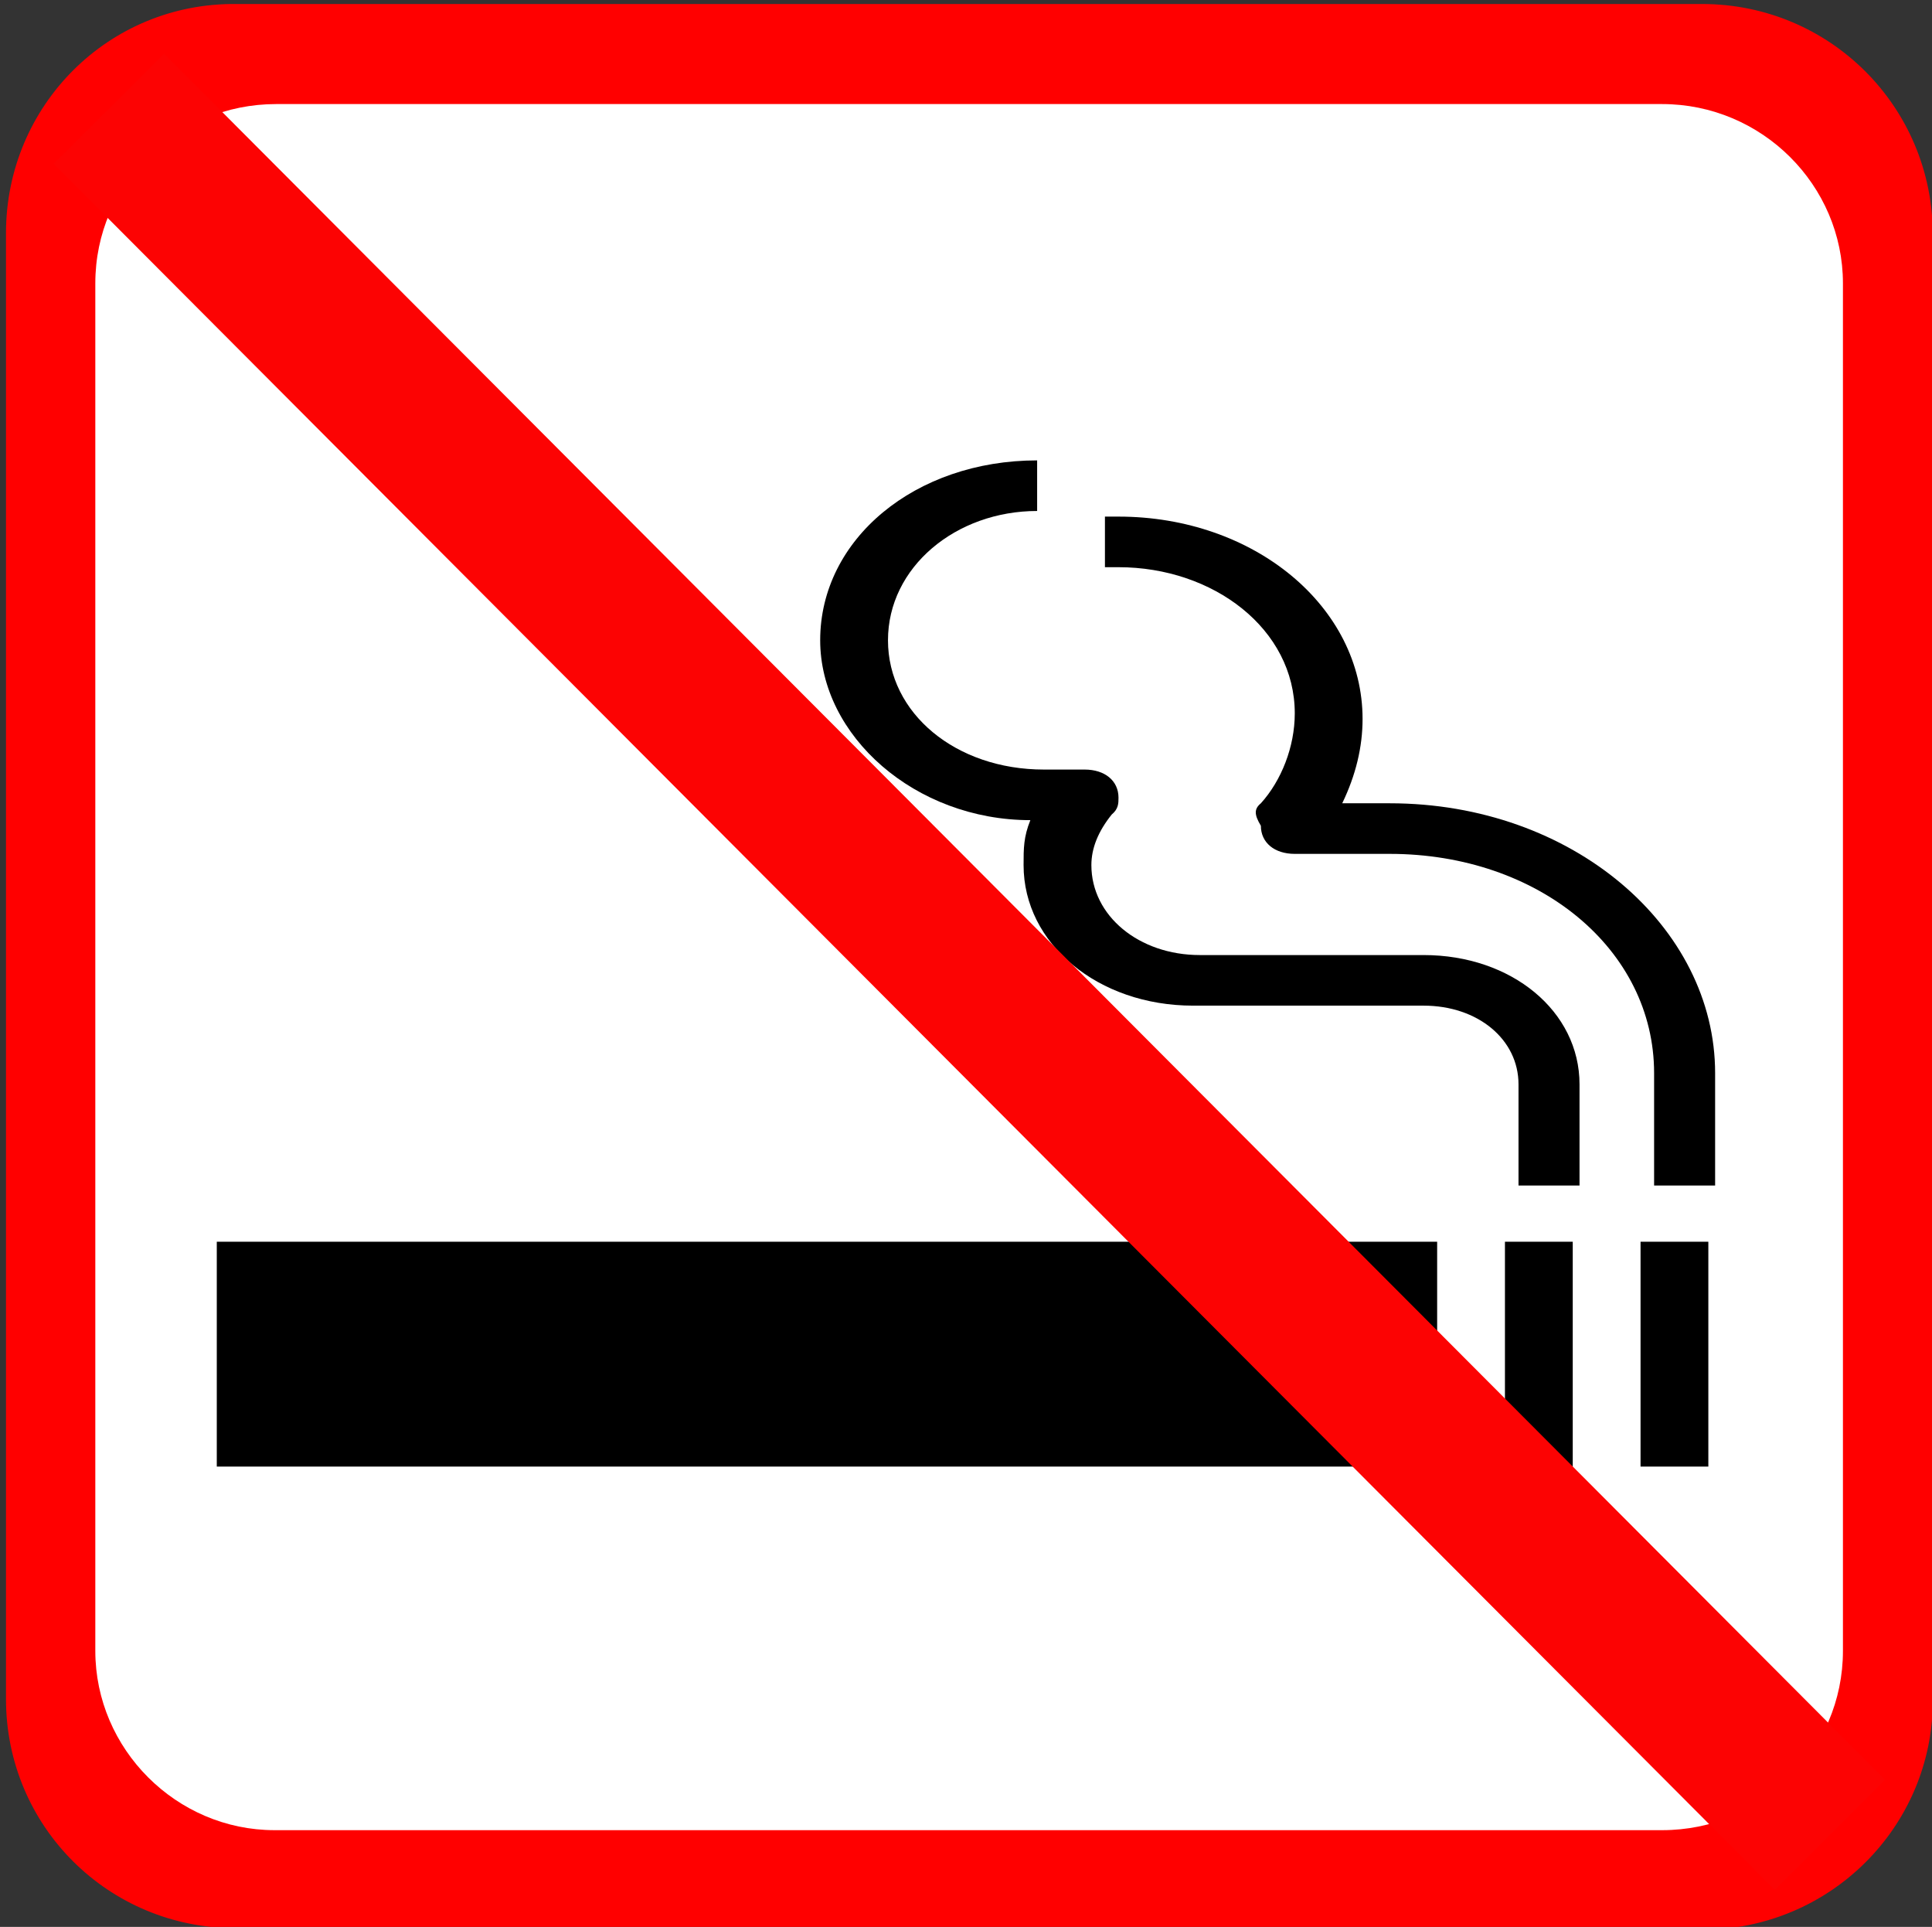 <?xml version="1.0" encoding="utf-8"?>
<svg xmlns="http://www.w3.org/2000/svg" viewBox="0 0 123.931 123.576">
  <rect x="0" y="0" width="123.931" height="123.576" fill="#333333" stroke="none"/>
  <g transform="matrix(1, 0, 0, 1, 123.814, 32.917)">
    <path class="st0" d="M -14.631 90.84 C -6.431 90.84 0.169 84.24 0.169 76.14 L 0.169 -17.86 C 0.169 -26.06 -6.431 -32.66 -14.631 -32.66 L -108.63 -32.66 C -116.83 -32.76 -123.43 -26.16 -123.43 -17.96 L -123.43 76.04 C -123.43 84.24 -116.83 90.74 -108.73 90.74 C -108.63 90.84 -14.631 90.84 -14.631 90.84 Z" style="stroke-width: 1; fill: rgb(255, 0, 0);"/>
    <path class="st1" d="M -106.1 -26.243 C -112.5 -26.243 -117.7 -21.143 -117.7 -14.743 L -117.7 72.957 C -117.7 79.257 -112.5 84.457 -106.2 84.457 L -17.196 84.457 C -10.796 84.457 -5.596 79.357 -5.596 72.957 L -5.596 -14.743 C -5.596 -21.043 -10.796 -26.243 -17.196 -26.243 C -17.296 -26.243 -106.1 -26.243 -106.1 -26.243 Z" style="fill: rgb(255, 255, 255); stroke-width: 1;"/>
    <g id="Layer_1" style="" transform="matrix(4.349, 0, 0, 3.605, 293.44, -35.54)">
      <path d="M -78.345 18.618 C -79.745 18.618 -80.845 17.518 -80.845 16.118 C -80.845 15.818 -80.845 15.618 -80.745 15.318 C -82.445 15.318 -83.845 13.818 -83.845 12.118 C -83.845 10.318 -82.445 8.918 -80.645 8.918 L -80.645 9.818 C -81.845 9.818 -82.845 10.818 -82.845 12.118 C -82.845 13.418 -81.845 14.418 -80.545 14.418 C -80.345 14.418 -80.245 14.418 -80.045 14.418 C -80.045 14.418 -79.945 14.418 -79.945 14.418 C -79.645 14.418 -79.445 14.618 -79.445 14.918 C -79.445 15.018 -79.445 15.118 -79.545 15.218 C -79.745 15.518 -79.845 15.818 -79.845 16.118 C -79.845 17.018 -79.145 17.718 -78.245 17.718 L -74.945 17.718 C -73.645 17.718 -72.645 18.718 -72.645 20.018 L -72.645 21.818 L -73.545 21.818 L -73.545 20.018 C -73.545 19.218 -74.145 18.618 -74.945 18.618 L -78.345 18.618 L -78.345 18.618 Z" style="stroke-width: 1;"/>
      <path d="M -77.345 15.018 C -77.045 14.618 -76.845 14.018 -76.845 13.418 C -76.845 11.918 -78.045 10.818 -79.445 10.818 L -79.645 10.818 L -79.645 9.918 L -79.445 9.918 C -77.445 9.918 -75.845 11.518 -75.845 13.518 C -75.845 14.018 -75.945 14.518 -76.145 15.018 L -75.445 15.018 C -72.745 15.018 -70.645 17.218 -70.645 19.818 L -70.645 21.818 L -71.545 21.818 L -71.545 19.818 C -71.545 17.618 -73.245 15.918 -75.445 15.918 L -76.845 15.918 C -77.145 15.918 -77.345 15.718 -77.345 15.418 C -77.445 15.218 -77.445 15.118 -77.345 15.018 Z" style="stroke-width: 1;"/>
      <rect x="-71.745" y="22.818" width="1" height="4" style="stroke-width: 1;"/>
      <rect x="-73.745" y="22.818" width="1" height="4" style="stroke-width: 1;"/>
      <rect y="22.818" width="18" height="4" x="-92.745" style="stroke-width: 1;"/>
    </g>
    <line class="st3" x1="-116.83" y1="-25.943" x2="-6.431" y2="84.757" style="fill: none; stroke: rgb(252, 3, 3); stroke-miterlimit: 10; stroke-width: 10;"/>
  </g>
</svg>